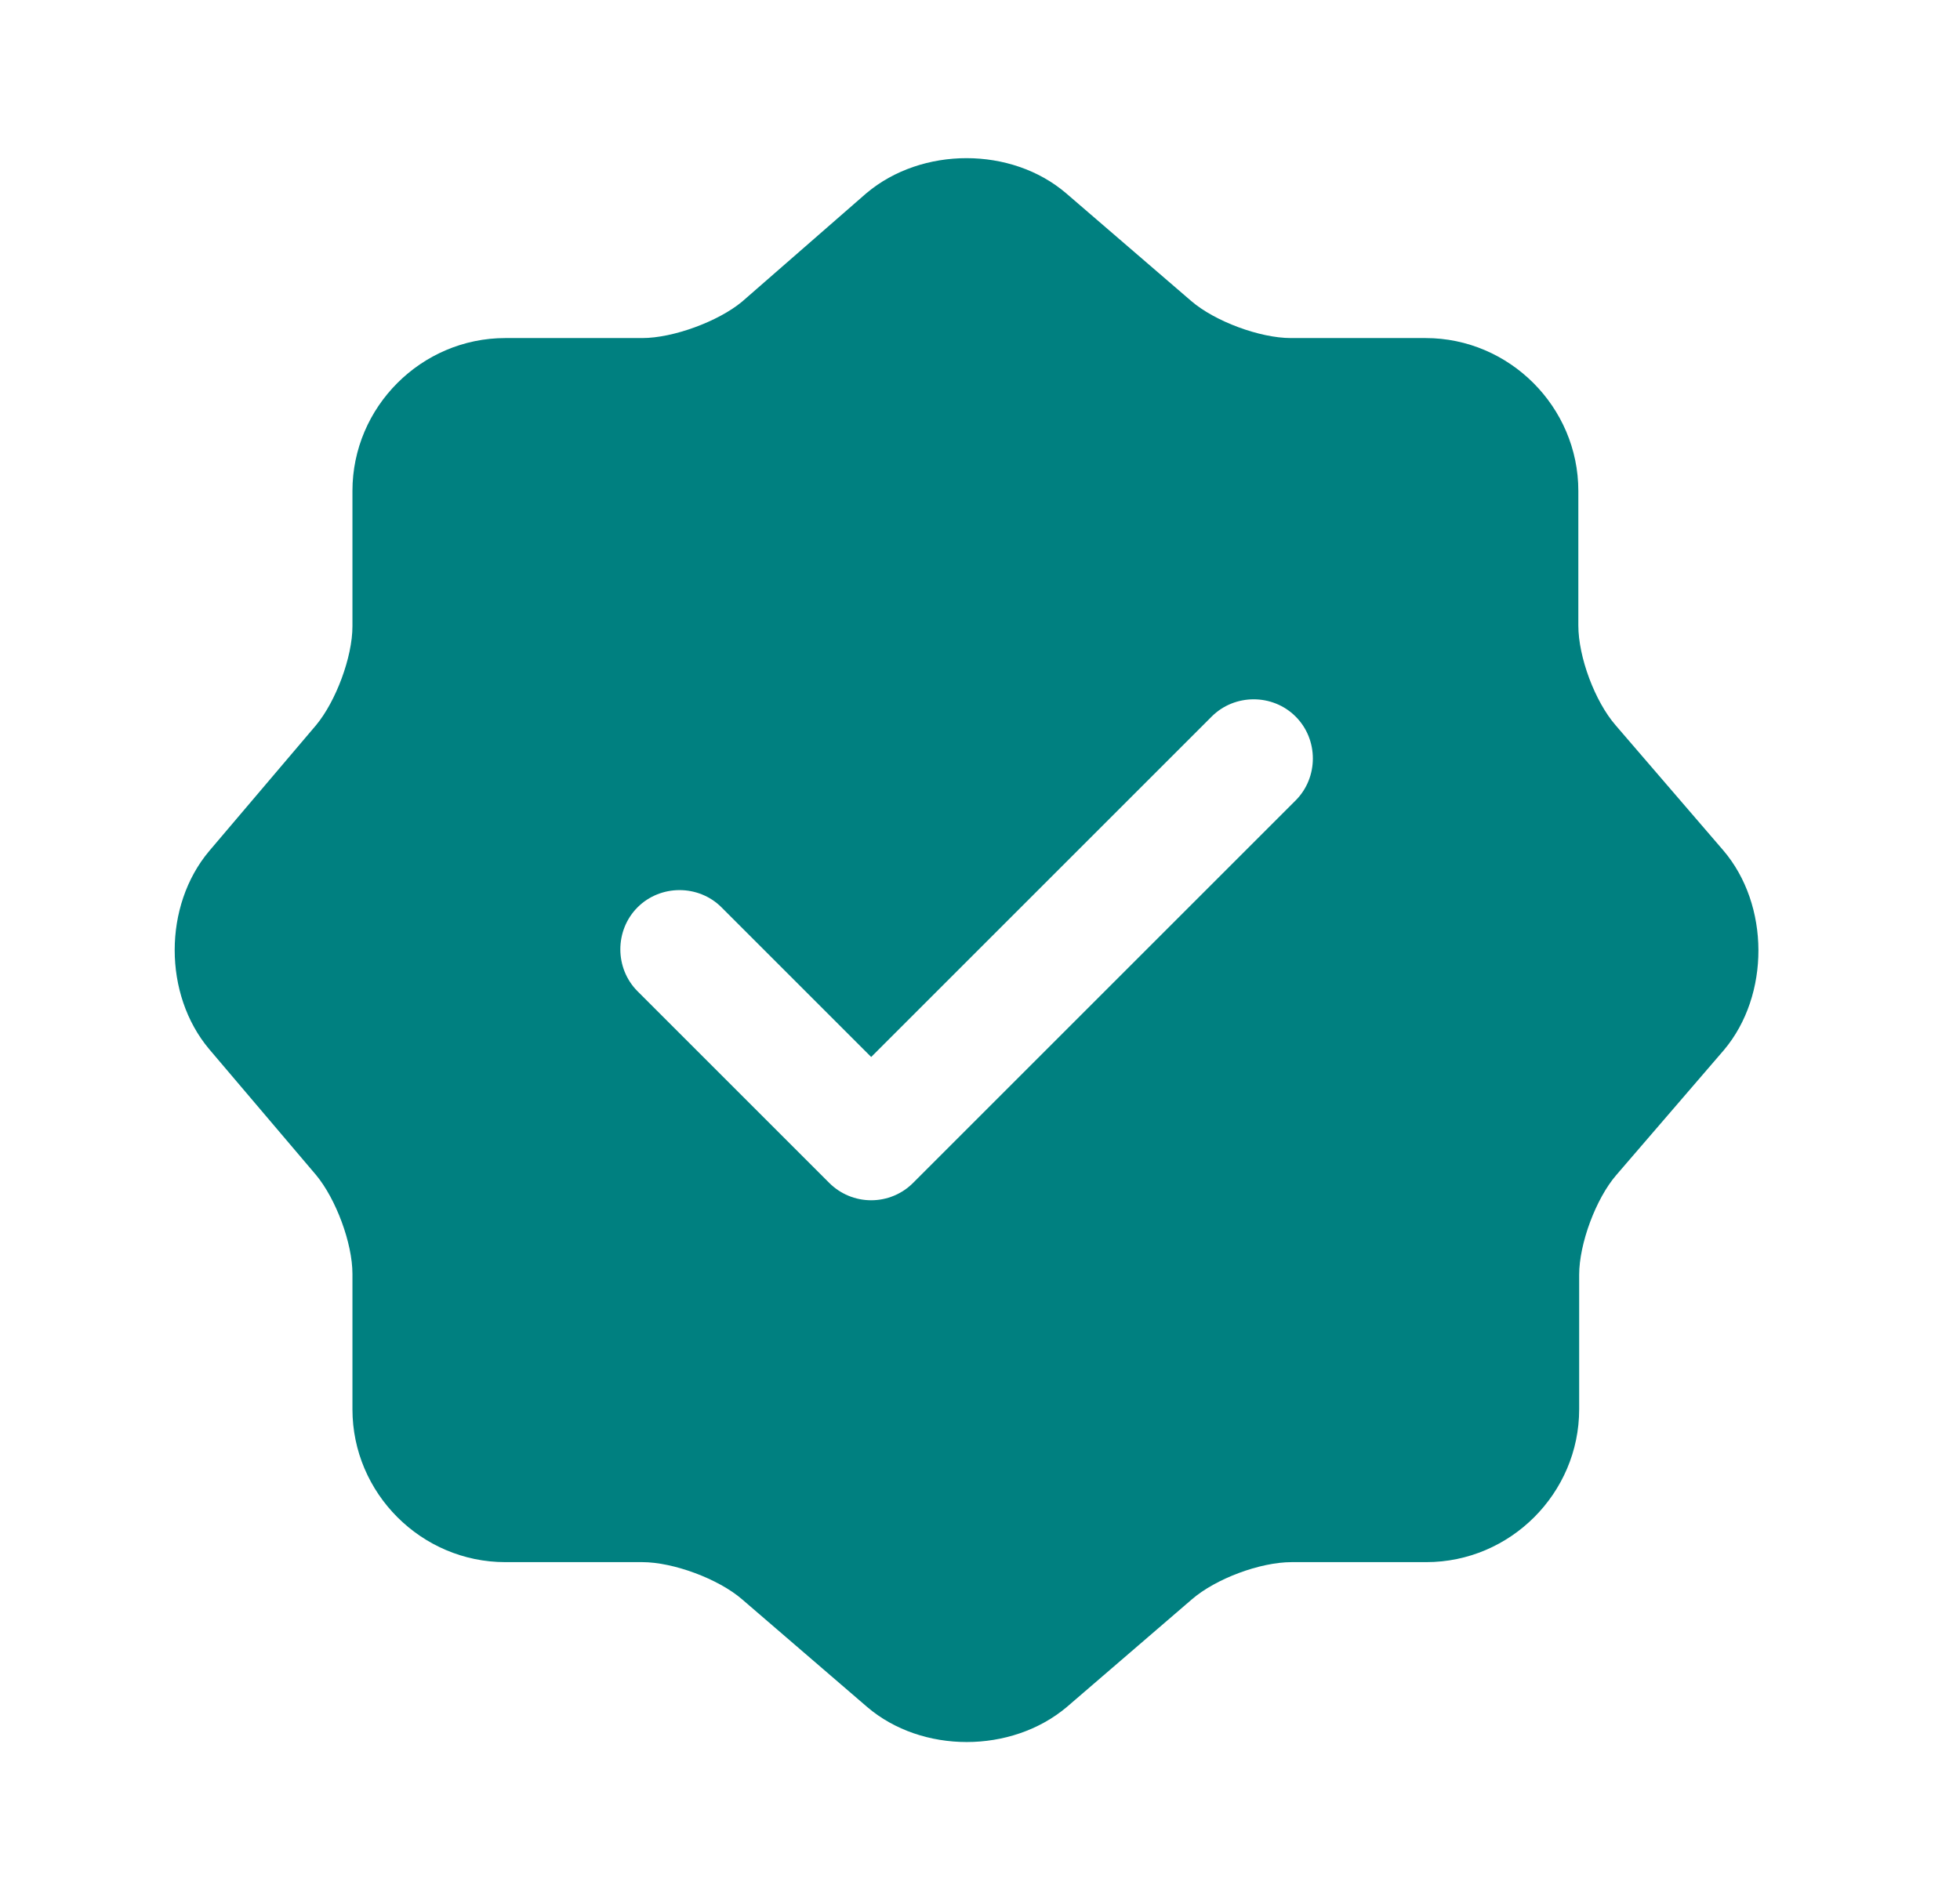 <svg width="33" height="32" viewBox="0 0 33 32" fill="none" xmlns="http://www.w3.org/2000/svg">
<path d="M29.014 14.32L27.201 12.213C26.854 11.813 26.574 11.067 26.574 10.533V8.267C26.574 6.853 25.414 5.693 24.001 5.693H21.734C21.214 5.693 20.454 5.413 20.054 5.067L17.948 3.253C17.028 2.467 15.521 2.467 14.588 3.253L12.494 5.08C12.094 5.413 11.334 5.693 10.814 5.693H8.508C7.094 5.693 5.934 6.853 5.934 8.267V10.547C5.934 11.067 5.654 11.813 5.321 12.213L3.521 14.333C2.748 15.253 2.748 16.747 3.521 17.667L5.321 19.787C5.654 20.187 5.934 20.933 5.934 21.453V23.733C5.934 25.147 7.094 26.307 8.508 26.307H10.814C11.334 26.307 12.094 26.587 12.494 26.933L14.601 28.747C15.521 29.533 17.028 29.533 17.961 28.747L20.068 26.933C20.468 26.587 21.214 26.307 21.748 26.307H24.014C25.428 26.307 26.588 25.147 26.588 23.733V21.467C26.588 20.947 26.868 20.187 27.214 19.787L29.028 17.68C29.801 16.76 29.801 15.24 29.014 14.32ZM21.814 13.48L15.374 19.92C15.188 20.107 14.934 20.213 14.668 20.213C14.401 20.213 14.148 20.107 13.961 19.92L10.734 16.693C10.348 16.307 10.348 15.667 10.734 15.28C11.121 14.893 11.761 14.893 12.148 15.28L14.668 17.8L20.401 12.067C20.788 11.68 21.428 11.68 21.814 12.067C22.201 12.453 22.201 13.093 21.814 13.48Z" fill="#008080"/>
</svg>
